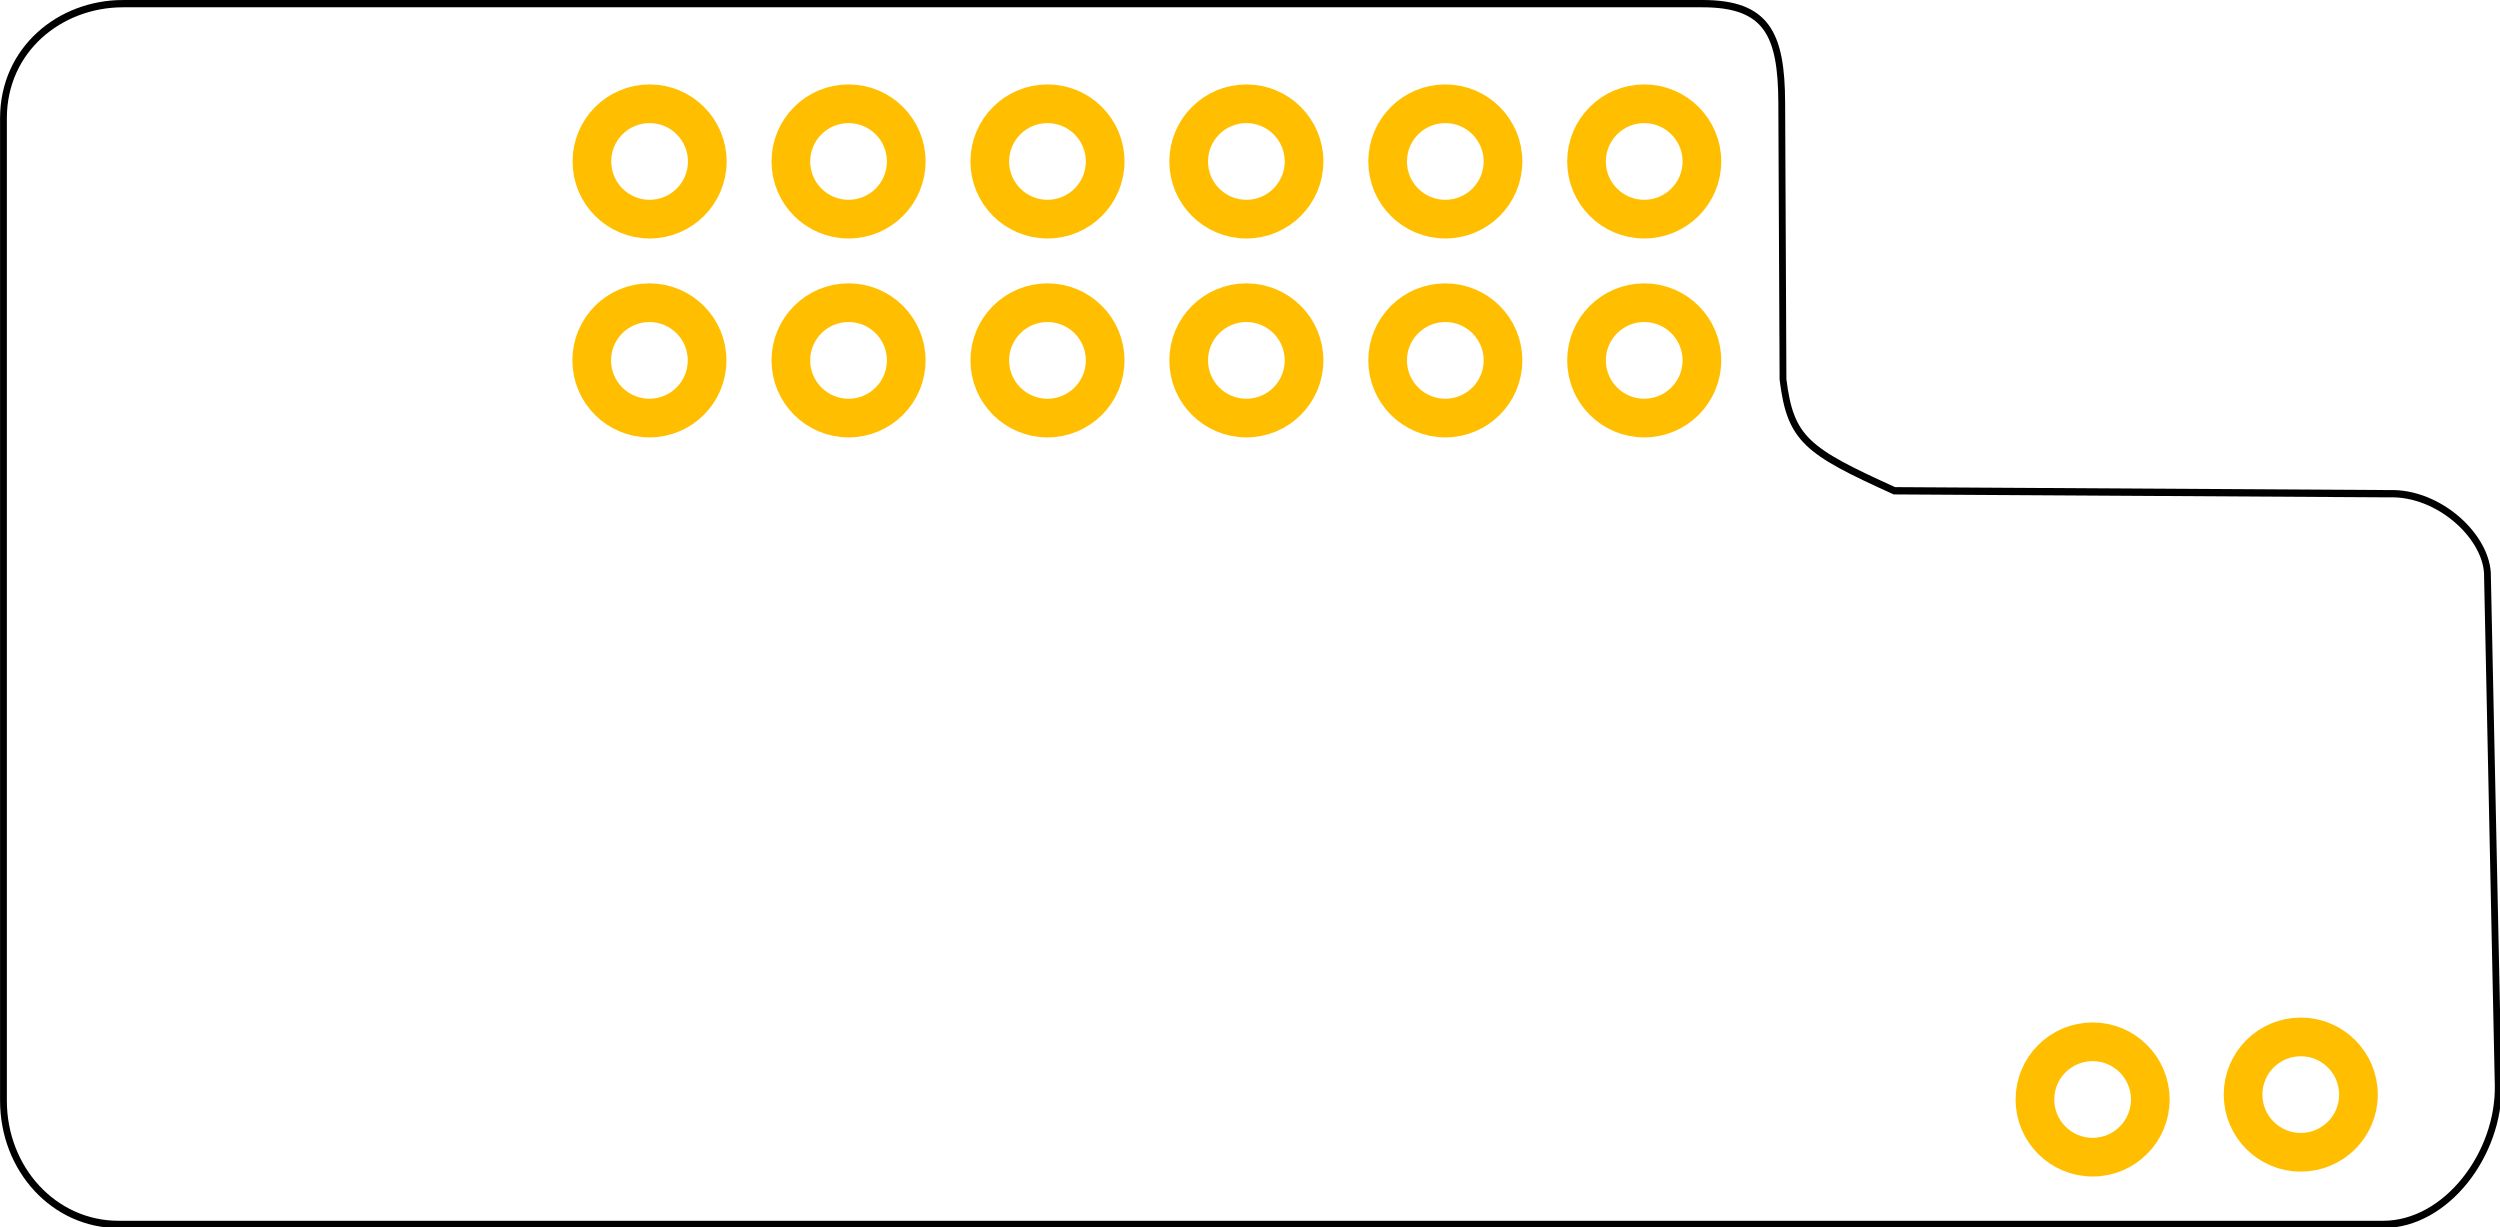 <?xml version='1.0' encoding='UTF-8' standalone='no'?>
<svg xmlns="http://www.w3.org/2000/svg"  id="Layer_1" version="1.1" x="0px" y="0px" height="0.617in" xmlns:xml="http://www.w3.org/XML/1998/namespace" width="1.257in" gorn="0" xml:space="preserve" enable-background="new 0 0 184.252 85.039" viewBox="0 0 90.483 44.416">
    <defs  id="defs11494"/>
    <desc  id="desc3">
        <referenceFile >zero_81699322f82a623afbd08d93176de99b_1_pcb.svg</referenceFile>
    </desc>
    <g  transform="matrix(1.001,0,0,1.002,2.276,2.975)">
        <g >
            <g >
                <g >
                    <g >
                        <g >
                            <g >
                                <g >
                                    <g  id="g7249" gorn="0.3.0.0.0.0.0.0.0.0"/>
                                </g>
                            </g>
                        </g>
                    </g>
                </g>
            </g>
        </g>
    </g>
    <g  transform="matrix(0.492,0,0,0.528,-0.194,-0.243)">
        <g >
            <g >
                <g >
                    <g >
                        <g >
                            <g >
                                <g >
                                    <g  id="silkscreen" gorn="0.4.0.0.0.0.0.0.0.0">
                                        <path  stroke="#000000" id="Curve_0" d="M 9.45,0.71 H 125.633 c 4.735,0 5.811,2.079 5.834,6.787 l 0.093,18.97 c 0.547,4.109 1.722,4.903 8.194,7.636 l 36.376,0.202 c 3.729,-0.124 7.322,3.025 7.257,5.695 l 0.788,34.839 c 0.106,4.708 -3.803,9.557 -8.466,9.557 H 9.11 c -4.735,0 -8.466,-3.78 -8.466,-8.489 V 8.566 c 0,-4.708 4.142,-7.856 8.806,-7.856 z" stroke-width="0.5" gorn="0.4.0.0.0.0.0.0.0.0.0" fill="none"/>
                                    </g>
                                </g>
                            </g>
                        </g>
                    </g>
                </g>
            </g>
        </g>
    </g>
    <g  transform="translate(-0.473,-0.195)">
        <g >
            <g >
                <g >
                    <g >
                        <g >
                            <g >
                                <g >
                                    <g  id="copper1" gorn="0.5.0.0.0.0.0.0.0.0">
                                        <g  id="copper0" gorn="0.5.0.0.0.0.0.0.0.0.0">
                                            <circle  stroke="#ffbf00" id="connector0pin" r="2.088" cy="13.239" cx="23.976" stroke-width="1.4" gorn="0.5.0.0.0.0.0.0.0.0.0.0" fill="none"/>
                                            <circle  stroke="#ffbf00" id="connector2pin" r="2.088" cy="13.239" cx="31.184" stroke-width="1.4" gorn="0.5.0.0.0.0.0.0.0.0.0.1" fill="none"/>
                                            <circle  stroke="#ffbf00" id="connector4pin" r="2.088" cy="13.239" cx="38.384" stroke-width="1.4" gorn="0.5.0.0.0.0.0.0.0.0.0.2" fill="none"/>
                                            <circle  stroke="#ffbf00" id="connector6pin" r="2.088" cy="13.239" cx="45.583" stroke-width="1.4" gorn="0.5.0.0.0.0.0.0.0.0.0.3" fill="none"/>
                                            <circle  stroke="#ffbf00" id="connector8pin" r="2.088" cy="13.239" cx="52.784" stroke-width="1.4" gorn="0.5.0.0.0.0.0.0.0.0.0.4" fill="none"/>
                                            <circle  stroke="#ffbf00" id="connector10pin" r="2.088" cy="13.239" cx="59.983" stroke-width="1.4" gorn="0.5.0.0.0.0.0.0.0.0.0.5" fill="none"/>
                                            <g  transform="rotate(90)">
                                                <g >
                                                    <g >
                                                        <g >
                                                            <g >
                                                                <g >
                                                                    <g >
                                                                        <g >
                                                                            <circle  stroke="#ffbf00" id="connector14pin" r="2.088" cy="-76.213" cx="39.991" stroke-width="1.4" gorn="0.5.0.0.0.0.0.0.0.0.0.6.0.0.0.0.0.0.0.0" fill="none"/>
                                                                        </g>
                                                                    </g>
                                                                </g>
                                                            </g>
                                                        </g>
                                                    </g>
                                                </g>
                                            </g>
                                            <g  transform="rotate(90)">
                                                <g >
                                                    <g >
                                                        <g >
                                                            <g >
                                                                <g >
                                                                    <g >
                                                                        <g >
                                                                            <circle  stroke="#ffbf00" id="connector13pin" r="2.088" cy="-83.747" cx="39.814" stroke-width="1.4" gorn="0.5.0.0.0.0.0.0.0.0.0.7.0.0.0.0.0.0.0.0" fill="none"/>
                                                                        </g>
                                                                    </g>
                                                                </g>
                                                            </g>
                                                        </g>
                                                    </g>
                                                </g>
                                            </g>
                                            <circle  stroke="#ffbf00" id="connector11pin" r="2.088" cy="6.039" cx="59.983" stroke-width="1.4" gorn="0.5.0.0.0.0.0.0.0.0.0.8" fill="none"/>
                                            <circle  stroke="#ffbf00" id="connector9pin" r="2.088" cy="6.039" cx="52.784" stroke-width="1.4" gorn="0.5.0.0.0.0.0.0.0.0.0.9" fill="none"/>
                                            <circle  stroke="#ffbf00" id="connector7pin" r="2.088" cy="6.039" cx="45.583" stroke-width="1.4" gorn="0.5.0.0.0.0.0.0.0.0.0.10" fill="none"/>
                                            <circle  stroke="#ffbf00" id="connector5pin" r="2.088" cy="6.039" cx="38.384" stroke-width="1.4" gorn="0.5.0.0.0.0.0.0.0.0.0.11" fill="none"/>
                                            <circle  stroke="#ffbf00" id="connector3pin" r="2.088" cy="6.039" cx="31.184" stroke-width="1.4" gorn="0.5.0.0.0.0.0.0.0.0.0.12" fill="none"/>
                                            <circle  stroke="#ffbf00" id="connector1pin" r="2.088" cy="6.039" cx="23.983" stroke-width="1.4" gorn="0.5.0.0.0.0.0.0.0.0.0.13" fill="none"/>
                                        </g>
                                    </g>
                                </g>
                            </g>
                        </g>
                    </g>
                </g>
            </g>
        </g>
    </g>
</svg>
